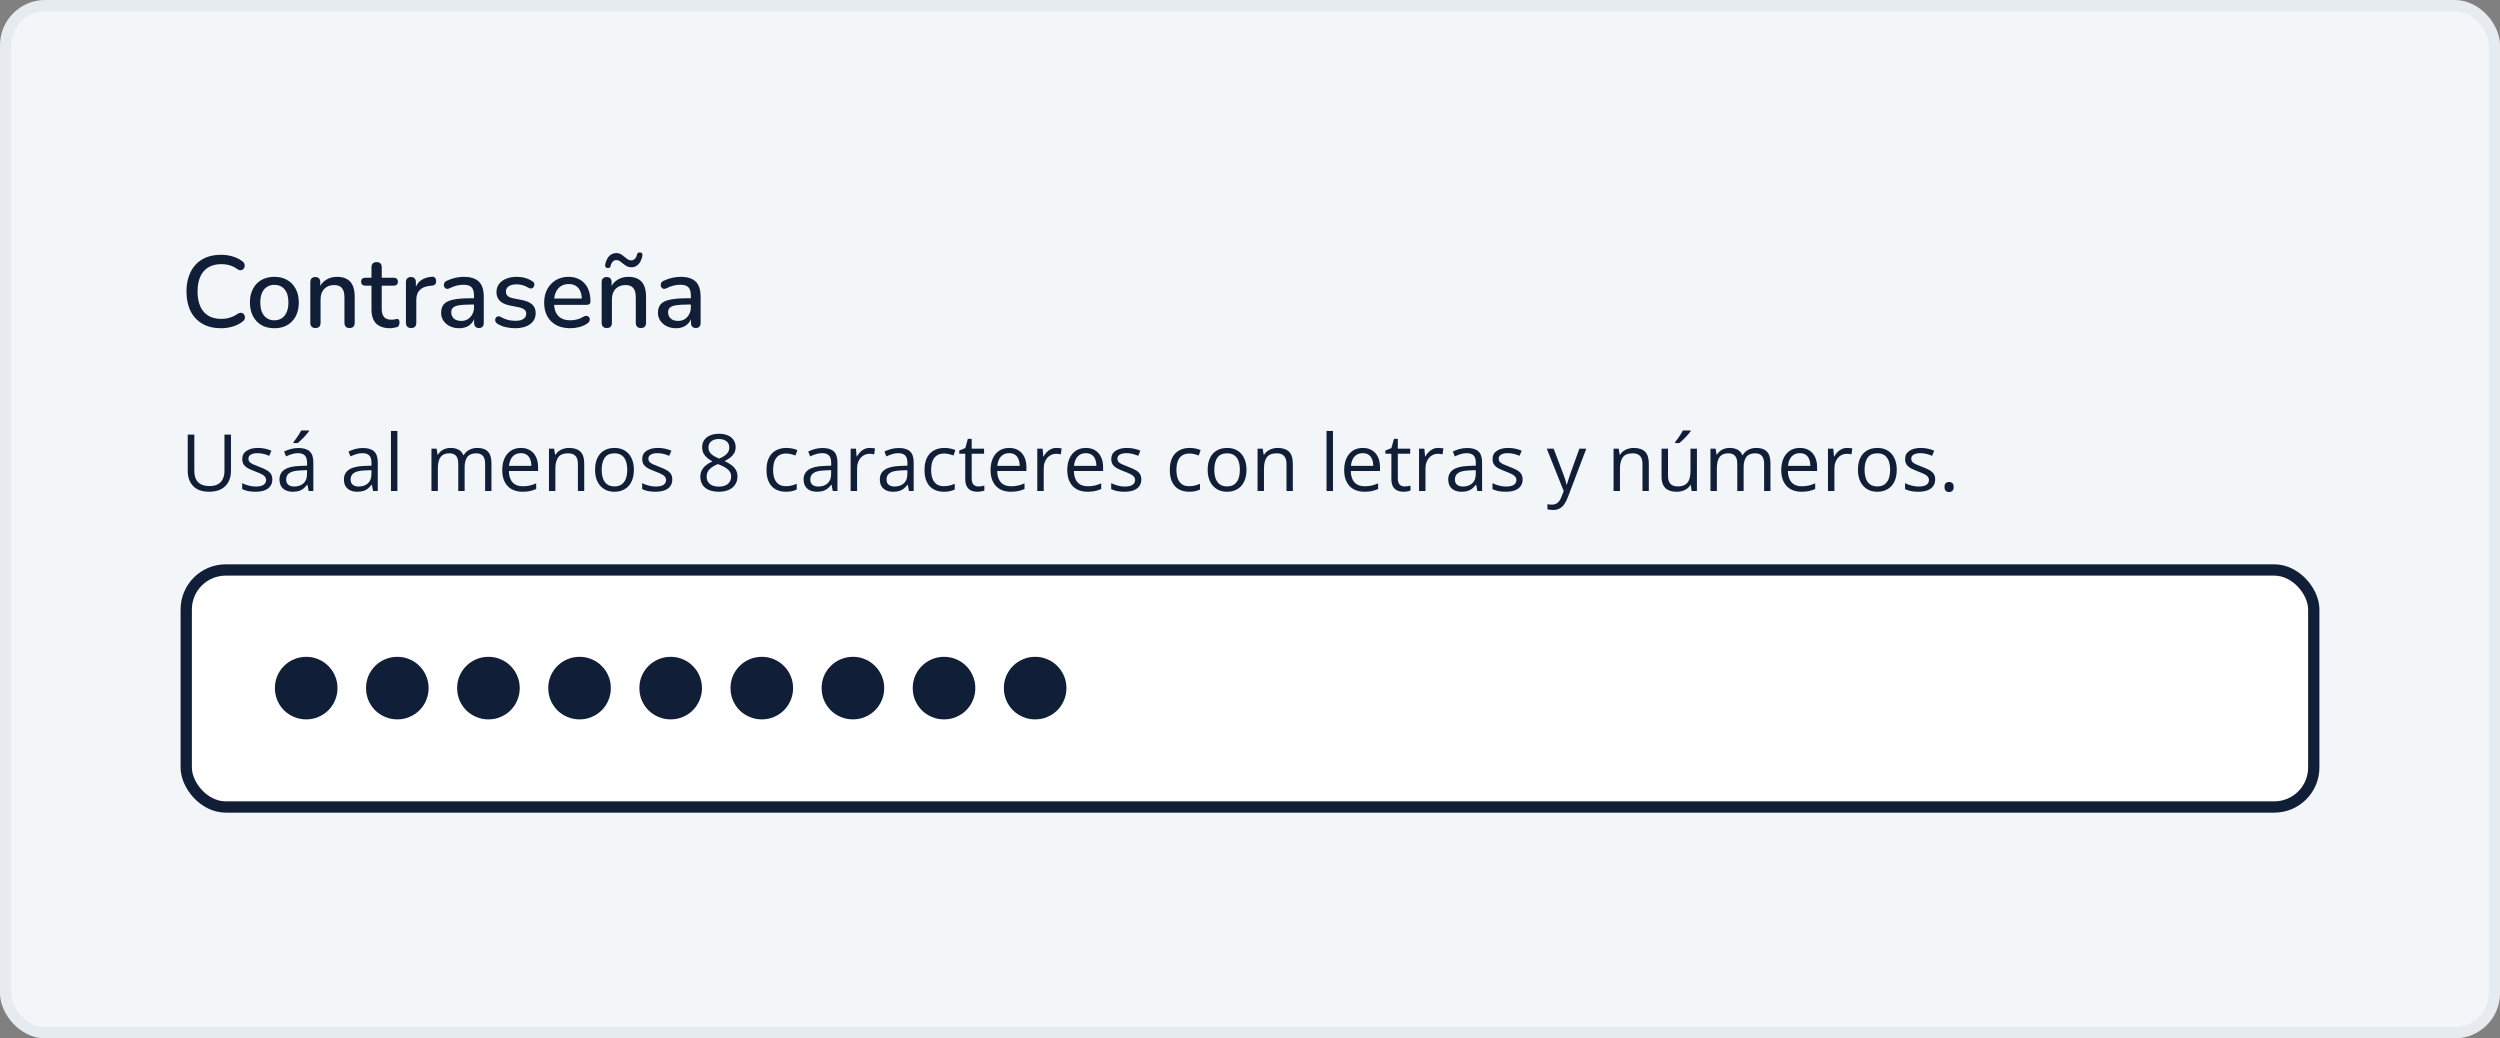 <svg width="443" height="184" viewBox="0 0 443 184" fill="none" xmlns="http://www.w3.org/2000/svg">
<rect x="0" y="0" width="443" height="184" fill="#808080" stroke="none"/>
<rect x="1" y="1" width="441" height="182" rx="7" fill="#F3F6F9"/>
<rect x="1" y="1" width="441" height="182" rx="7" stroke="#E6EBF0" stroke-width="2"/>
<path d="M39.164 58.162C37.88 58.162 36.782 57.898 35.87 57.37C34.958 56.842 34.256 56.092 33.764 55.12C33.284 54.136 33.044 52.978 33.044 51.646C33.044 50.65 33.182 49.756 33.458 48.964C33.734 48.16 34.13 47.476 34.646 46.912C35.174 46.336 35.816 45.898 36.572 45.598C37.34 45.298 38.204 45.148 39.164 45.148C39.872 45.148 40.55 45.244 41.198 45.436C41.858 45.628 42.428 45.904 42.908 46.264C43.112 46.396 43.244 46.558 43.304 46.75C43.376 46.93 43.388 47.104 43.34 47.272C43.304 47.44 43.226 47.584 43.106 47.704C42.986 47.812 42.83 47.872 42.638 47.884C42.458 47.896 42.26 47.83 42.044 47.686C41.648 47.386 41.21 47.164 40.73 47.02C40.25 46.876 39.746 46.804 39.218 46.804C38.306 46.804 37.538 46.996 36.914 47.38C36.29 47.752 35.816 48.298 35.492 49.018C35.168 49.738 35.006 50.614 35.006 51.646C35.006 52.678 35.168 53.56 35.492 54.292C35.816 55.012 36.29 55.564 36.914 55.948C37.538 56.32 38.306 56.506 39.218 56.506C39.746 56.506 40.25 56.434 40.73 56.29C41.222 56.134 41.684 55.906 42.116 55.606C42.332 55.474 42.524 55.414 42.692 55.426C42.872 55.438 43.022 55.498 43.142 55.606C43.262 55.714 43.34 55.852 43.376 56.02C43.424 56.176 43.418 56.344 43.358 56.524C43.31 56.692 43.196 56.836 43.016 56.956C42.524 57.352 41.942 57.652 41.27 57.856C40.598 58.06 39.896 58.162 39.164 58.162ZM48.625 58.162C47.737 58.162 46.969 57.976 46.321 57.604C45.685 57.232 45.187 56.704 44.827 56.02C44.467 55.336 44.287 54.532 44.287 53.608C44.287 52.9 44.389 52.27 44.593 51.718C44.797 51.166 45.085 50.692 45.457 50.296C45.841 49.888 46.297 49.582 46.825 49.378C47.365 49.162 47.965 49.054 48.625 49.054C49.501 49.054 50.257 49.24 50.893 49.612C51.541 49.984 52.045 50.512 52.405 51.196C52.765 51.868 52.945 52.672 52.945 53.608C52.945 54.304 52.843 54.934 52.639 55.498C52.435 56.062 52.141 56.542 51.757 56.938C51.385 57.334 50.929 57.64 50.389 57.856C49.861 58.06 49.273 58.162 48.625 58.162ZM48.625 56.758C49.117 56.758 49.549 56.638 49.921 56.398C50.293 56.158 50.581 55.804 50.785 55.336C51.001 54.868 51.109 54.292 51.109 53.608C51.109 52.576 50.881 51.796 50.425 51.268C49.969 50.74 49.369 50.476 48.625 50.476C48.121 50.476 47.683 50.596 47.311 50.836C46.939 51.064 46.645 51.412 46.429 51.88C46.225 52.348 46.123 52.924 46.123 53.608C46.123 54.628 46.351 55.408 46.807 55.948C47.263 56.488 47.869 56.758 48.625 56.758ZM55.887 58.126C55.599 58.126 55.377 58.048 55.221 57.892C55.065 57.724 54.987 57.496 54.987 57.208V50.008C54.987 49.708 55.065 49.48 55.221 49.324C55.377 49.168 55.593 49.09 55.869 49.09C56.157 49.09 56.373 49.168 56.517 49.324C56.673 49.48 56.751 49.708 56.751 50.008V51.412L56.553 51.088C56.817 50.416 57.231 49.912 57.795 49.576C58.359 49.228 59.007 49.054 59.739 49.054C60.435 49.054 61.011 49.186 61.467 49.45C61.935 49.702 62.283 50.092 62.511 50.62C62.739 51.136 62.853 51.79 62.853 52.582V57.208C62.853 57.496 62.775 57.724 62.619 57.892C62.463 58.048 62.241 58.126 61.953 58.126C61.653 58.126 61.425 58.048 61.269 57.892C61.113 57.724 61.035 57.496 61.035 57.208V52.69C61.035 51.934 60.885 51.382 60.585 51.034C60.297 50.686 59.841 50.512 59.217 50.512C58.485 50.512 57.897 50.74 57.453 51.196C57.021 51.652 56.805 52.264 56.805 53.032V57.208C56.805 57.82 56.499 58.126 55.887 58.126ZM69.102 58.162C68.382 58.162 67.776 58.036 67.284 57.784C66.792 57.532 66.426 57.16 66.186 56.668C65.946 56.176 65.826 55.576 65.826 54.868V50.62H64.746C64.506 50.62 64.32 50.56 64.188 50.44C64.056 50.308 63.99 50.134 63.99 49.918C63.99 49.69 64.056 49.516 64.188 49.396C64.32 49.276 64.506 49.216 64.746 49.216H65.826V47.362C65.826 47.062 65.904 46.834 66.06 46.678C66.228 46.522 66.456 46.444 66.744 46.444C67.032 46.444 67.254 46.522 67.41 46.678C67.566 46.834 67.644 47.062 67.644 47.362V49.216H69.75C69.99 49.216 70.176 49.276 70.308 49.396C70.44 49.516 70.506 49.69 70.506 49.918C70.506 50.134 70.44 50.308 70.308 50.44C70.176 50.56 69.99 50.62 69.75 50.62H67.644V54.724C67.644 55.36 67.776 55.84 68.04 56.164C68.316 56.488 68.76 56.65 69.372 56.65C69.588 56.65 69.774 56.632 69.93 56.596C70.098 56.548 70.236 56.518 70.344 56.506C70.476 56.506 70.584 56.554 70.668 56.65C70.752 56.734 70.794 56.902 70.794 57.154C70.794 57.334 70.758 57.502 70.686 57.658C70.626 57.814 70.512 57.916 70.344 57.964C70.2 58.012 70.002 58.054 69.75 58.09C69.51 58.138 69.294 58.162 69.102 58.162ZM72.85 58.126C72.55 58.126 72.322 58.048 72.166 57.892C72.01 57.724 71.932 57.496 71.932 57.208V50.008C71.932 49.708 72.01 49.48 72.166 49.324C72.322 49.168 72.538 49.09 72.814 49.09C73.102 49.09 73.318 49.168 73.462 49.324C73.618 49.48 73.696 49.708 73.696 50.008V51.322H73.516C73.708 50.602 74.062 50.056 74.578 49.684C75.094 49.312 75.754 49.096 76.558 49.036C76.774 49.024 76.942 49.078 77.062 49.198C77.194 49.318 77.266 49.504 77.278 49.756C77.302 50.008 77.248 50.212 77.116 50.368C76.984 50.512 76.78 50.596 76.504 50.62L76.162 50.656C75.382 50.728 74.788 50.974 74.38 51.394C73.972 51.814 73.768 52.39 73.768 53.122V57.208C73.768 57.496 73.69 57.724 73.534 57.892C73.39 58.048 73.162 58.126 72.85 58.126ZM81.367 58.162C80.755 58.162 80.203 58.042 79.711 57.802C79.231 57.562 78.853 57.238 78.577 56.83C78.301 56.422 78.163 55.96 78.163 55.444C78.163 54.796 78.325 54.286 78.649 53.914C78.985 53.53 79.531 53.26 80.287 53.104C81.055 52.936 82.087 52.852 83.383 52.852H84.229V53.968H83.401C82.537 53.968 81.853 54.01 81.349 54.094C80.845 54.178 80.485 54.322 80.269 54.526C80.065 54.718 79.963 54.988 79.963 55.336C79.963 55.792 80.119 56.164 80.431 56.452C80.743 56.728 81.175 56.866 81.727 56.866C82.171 56.866 82.561 56.764 82.897 56.56C83.233 56.344 83.497 56.056 83.689 55.696C83.893 55.336 83.995 54.922 83.995 54.454V52.384C83.995 51.7 83.851 51.208 83.563 50.908C83.275 50.608 82.801 50.458 82.141 50.458C81.757 50.458 81.355 50.506 80.935 50.602C80.527 50.698 80.101 50.86 79.657 51.088C79.453 51.184 79.279 51.214 79.135 51.178C78.991 51.142 78.877 51.064 78.793 50.944C78.709 50.812 78.661 50.674 78.649 50.53C78.649 50.374 78.685 50.224 78.757 50.08C78.841 49.936 78.979 49.828 79.171 49.756C79.699 49.504 80.221 49.324 80.737 49.216C81.253 49.108 81.739 49.054 82.195 49.054C82.999 49.054 83.659 49.18 84.175 49.432C84.703 49.684 85.093 50.068 85.345 50.584C85.597 51.1 85.723 51.766 85.723 52.582V57.208C85.723 57.496 85.651 57.724 85.507 57.892C85.363 58.048 85.153 58.126 84.877 58.126C84.613 58.126 84.403 58.048 84.247 57.892C84.091 57.724 84.013 57.496 84.013 57.208V56.038H84.175C84.079 56.482 83.899 56.866 83.635 57.19C83.383 57.502 83.065 57.742 82.681 57.91C82.297 58.078 81.859 58.162 81.367 58.162ZM91.305 58.162C90.777 58.162 90.231 58.102 89.667 57.982C89.115 57.862 88.605 57.658 88.137 57.37C87.981 57.262 87.873 57.142 87.813 57.01C87.753 56.878 87.729 56.746 87.741 56.614C87.765 56.47 87.819 56.35 87.903 56.254C87.999 56.146 88.113 56.08 88.245 56.056C88.389 56.032 88.539 56.062 88.695 56.146C89.163 56.41 89.613 56.596 90.045 56.704C90.477 56.8 90.903 56.848 91.323 56.848C91.959 56.848 92.439 56.734 92.763 56.506C93.087 56.278 93.249 55.972 93.249 55.588C93.249 55.276 93.141 55.036 92.925 54.868C92.709 54.688 92.385 54.55 91.953 54.454L90.243 54.112C89.499 53.956 88.935 53.68 88.551 53.284C88.167 52.888 87.975 52.384 87.975 51.772C87.975 51.22 88.125 50.74 88.425 50.332C88.725 49.924 89.145 49.612 89.685 49.396C90.225 49.168 90.849 49.054 91.557 49.054C92.085 49.054 92.583 49.12 93.051 49.252C93.519 49.384 93.951 49.582 94.347 49.846C94.503 49.93 94.605 50.044 94.653 50.188C94.701 50.32 94.707 50.452 94.671 50.584C94.647 50.716 94.587 50.836 94.491 50.944C94.395 51.04 94.275 51.1 94.131 51.124C93.999 51.136 93.849 51.1 93.681 51.016C93.321 50.788 92.961 50.626 92.601 50.53C92.253 50.434 91.905 50.386 91.557 50.386C90.921 50.386 90.441 50.506 90.117 50.746C89.805 50.974 89.649 51.286 89.649 51.682C89.649 51.982 89.745 52.228 89.937 52.42C90.129 52.612 90.429 52.75 90.837 52.834L92.547 53.176C93.327 53.332 93.915 53.596 94.311 53.968C94.719 54.34 94.923 54.844 94.923 55.48C94.923 56.308 94.593 56.962 93.933 57.442C93.273 57.922 92.397 58.162 91.305 58.162ZM101.068 58.162C100.108 58.162 99.28 57.982 98.584 57.622C97.9 57.25 97.366 56.728 96.982 56.056C96.61 55.372 96.424 54.562 96.424 53.626C96.424 52.714 96.61 51.916 96.982 51.232C97.354 50.548 97.864 50.014 98.512 49.63C99.16 49.246 99.898 49.054 100.726 49.054C101.338 49.054 101.884 49.156 102.364 49.36C102.844 49.552 103.252 49.84 103.588 50.224C103.936 50.596 104.194 51.052 104.362 51.592C104.542 52.132 104.632 52.738 104.632 53.41C104.632 53.614 104.572 53.77 104.452 53.878C104.332 53.974 104.152 54.022 103.912 54.022H97.864V52.906H103.408L103.102 53.158C103.102 52.558 103.012 52.048 102.832 51.628C102.664 51.208 102.406 50.89 102.058 50.674C101.722 50.446 101.302 50.332 100.798 50.332C100.234 50.332 99.754 50.464 99.358 50.728C98.974 50.992 98.68 51.358 98.476 51.826C98.272 52.294 98.17 52.84 98.17 53.464V53.572C98.17 54.628 98.416 55.426 98.908 55.966C99.412 56.494 100.138 56.758 101.086 56.758C101.446 56.758 101.824 56.71 102.22 56.614C102.628 56.518 103.012 56.356 103.372 56.128C103.576 56.008 103.756 55.954 103.912 55.966C104.08 55.978 104.212 56.032 104.308 56.128C104.416 56.224 104.482 56.344 104.506 56.488C104.53 56.632 104.506 56.782 104.434 56.938C104.362 57.082 104.236 57.214 104.056 57.334C103.648 57.61 103.174 57.82 102.634 57.964C102.094 58.096 101.572 58.162 101.068 58.162ZM107.514 58.126C107.226 58.126 107.004 58.048 106.848 57.892C106.692 57.724 106.614 57.496 106.614 57.208V50.008C106.614 49.708 106.692 49.48 106.848 49.324C107.004 49.168 107.22 49.09 107.496 49.09C107.784 49.09 108 49.168 108.144 49.324C108.3 49.48 108.378 49.708 108.378 50.008V51.412L108.18 51.088C108.444 50.416 108.858 49.912 109.422 49.576C109.986 49.228 110.634 49.054 111.366 49.054C112.062 49.054 112.638 49.186 113.094 49.45C113.562 49.702 113.91 50.092 114.138 50.62C114.366 51.136 114.48 51.79 114.48 52.582V57.208C114.48 57.496 114.402 57.724 114.246 57.892C114.09 58.048 113.868 58.126 113.58 58.126C113.28 58.126 113.052 58.048 112.896 57.892C112.74 57.724 112.662 57.496 112.662 57.208V52.69C112.662 51.934 112.512 51.382 112.212 51.034C111.924 50.686 111.468 50.512 110.844 50.512C110.112 50.512 109.524 50.74 109.08 51.196C108.648 51.652 108.432 52.264 108.432 53.032V57.208C108.432 57.82 108.126 58.126 107.514 58.126ZM107.658 47.488C107.514 47.476 107.4 47.422 107.316 47.326C107.232 47.23 107.208 47.086 107.244 46.894C107.292 46.63 107.364 46.378 107.46 46.138C107.568 45.886 107.7 45.664 107.856 45.472C108.012 45.28 108.204 45.13 108.432 45.022C108.66 44.902 108.924 44.842 109.224 44.842C109.512 44.842 109.77 44.908 109.998 45.04C110.226 45.172 110.436 45.322 110.628 45.49C110.82 45.658 111.012 45.808 111.204 45.94C111.396 46.072 111.606 46.138 111.834 46.138C112.098 46.138 112.32 46.042 112.5 45.85C112.692 45.658 112.818 45.406 112.878 45.094C112.902 44.974 112.956 44.884 113.04 44.824C113.124 44.752 113.25 44.722 113.418 44.734C113.562 44.734 113.676 44.782 113.76 44.878C113.844 44.974 113.868 45.124 113.832 45.328C113.772 45.676 113.658 46.006 113.49 46.318C113.334 46.63 113.118 46.882 112.842 47.074C112.578 47.266 112.248 47.362 111.852 47.362C111.564 47.362 111.306 47.302 111.078 47.182C110.85 47.05 110.634 46.9 110.43 46.732C110.238 46.564 110.046 46.414 109.854 46.282C109.662 46.15 109.458 46.084 109.242 46.084C108.978 46.084 108.756 46.18 108.576 46.372C108.396 46.552 108.27 46.804 108.198 47.128C108.186 47.248 108.132 47.344 108.036 47.416C107.952 47.476 107.826 47.5 107.658 47.488ZM119.793 58.162C119.181 58.162 118.629 58.042 118.137 57.802C117.657 57.562 117.279 57.238 117.003 56.83C116.727 56.422 116.589 55.96 116.589 55.444C116.589 54.796 116.751 54.286 117.075 53.914C117.411 53.53 117.957 53.26 118.713 53.104C119.481 52.936 120.513 52.852 121.809 52.852H122.655V53.968H121.827C120.963 53.968 120.279 54.01 119.775 54.094C119.271 54.178 118.911 54.322 118.695 54.526C118.491 54.718 118.389 54.988 118.389 55.336C118.389 55.792 118.545 56.164 118.857 56.452C119.169 56.728 119.601 56.866 120.153 56.866C120.597 56.866 120.987 56.764 121.323 56.56C121.659 56.344 121.923 56.056 122.115 55.696C122.319 55.336 122.421 54.922 122.421 54.454V52.384C122.421 51.7 122.277 51.208 121.989 50.908C121.701 50.608 121.227 50.458 120.567 50.458C120.183 50.458 119.781 50.506 119.361 50.602C118.953 50.698 118.527 50.86 118.083 51.088C117.879 51.184 117.705 51.214 117.561 51.178C117.417 51.142 117.303 51.064 117.219 50.944C117.135 50.812 117.087 50.674 117.075 50.53C117.075 50.374 117.111 50.224 117.183 50.08C117.267 49.936 117.405 49.828 117.597 49.756C118.125 49.504 118.647 49.324 119.163 49.216C119.679 49.108 120.165 49.054 120.621 49.054C121.425 49.054 122.085 49.18 122.601 49.432C123.129 49.684 123.519 50.068 123.771 50.584C124.023 51.1 124.149 51.766 124.149 52.582V57.208C124.149 57.496 124.077 57.724 123.933 57.892C123.789 58.048 123.579 58.126 123.303 58.126C123.039 58.126 122.829 58.048 122.673 57.892C122.517 57.724 122.439 57.496 122.439 57.208V56.038H122.601C122.505 56.482 122.325 56.866 122.061 57.19C121.809 57.502 121.491 57.742 121.107 57.91C120.723 58.078 120.285 58.162 119.793 58.162Z" fill="#101E37"/>
<path d="M40.928 77.006V83.473C40.928 84.179 40.784 84.808 40.497 85.359C40.215 85.911 39.786 86.346 39.212 86.665C38.638 86.98 37.918 87.137 37.052 87.137C35.817 87.137 34.876 86.802 34.228 86.132C33.586 85.462 33.265 84.566 33.265 83.445V77.006H34.434V83.48C34.434 84.327 34.657 84.981 35.103 85.441C35.555 85.902 36.227 86.132 37.12 86.132C37.731 86.132 38.23 86.022 38.617 85.804C39.009 85.58 39.298 85.27 39.485 84.874C39.677 84.473 39.773 84.01 39.773 83.486V77.006H40.928ZM48.256 84.949C48.256 85.428 48.135 85.831 47.894 86.159C47.657 86.483 47.315 86.727 46.868 86.891C46.426 87.055 45.898 87.137 45.282 87.137C44.758 87.137 44.305 87.096 43.922 87.014C43.539 86.932 43.204 86.815 42.917 86.665V85.619C43.222 85.769 43.587 85.906 44.011 86.029C44.435 86.152 44.867 86.214 45.31 86.214C45.957 86.214 46.426 86.109 46.718 85.899C47.009 85.69 47.155 85.405 47.155 85.045C47.155 84.84 47.096 84.66 46.977 84.505C46.864 84.345 46.67 84.193 46.397 84.047C46.123 83.897 45.745 83.732 45.262 83.555C44.783 83.372 44.368 83.192 44.018 83.015C43.671 82.832 43.402 82.611 43.211 82.352C43.024 82.092 42.931 81.755 42.931 81.34C42.931 80.706 43.186 80.221 43.696 79.884C44.211 79.542 44.886 79.371 45.72 79.371C46.171 79.371 46.592 79.417 46.984 79.508C47.381 79.594 47.75 79.713 48.092 79.863L47.709 80.772C47.399 80.64 47.069 80.529 46.718 80.438C46.367 80.346 46.009 80.301 45.645 80.301C45.12 80.301 44.717 80.387 44.435 80.561C44.157 80.734 44.018 80.971 44.018 81.272C44.018 81.504 44.081 81.695 44.209 81.846C44.341 81.996 44.551 82.137 44.838 82.269C45.125 82.402 45.503 82.557 45.973 82.734C46.442 82.908 46.848 83.088 47.19 83.274C47.531 83.457 47.793 83.68 47.976 83.944C48.162 84.204 48.256 84.539 48.256 84.949ZM52.884 79.385C53.777 79.385 54.44 79.585 54.873 79.986C55.306 80.387 55.523 81.028 55.523 81.907V87H54.695L54.477 85.893H54.422C54.212 86.166 53.993 86.396 53.766 86.583C53.538 86.765 53.273 86.904 52.973 87C52.676 87.091 52.312 87.137 51.879 87.137C51.423 87.137 51.018 87.057 50.662 86.897C50.311 86.738 50.033 86.496 49.828 86.173C49.628 85.849 49.527 85.439 49.527 84.942C49.527 84.195 49.824 83.621 50.416 83.22C51.008 82.819 51.911 82.6 53.123 82.564L54.415 82.509V82.051C54.415 81.404 54.276 80.95 53.998 80.69C53.72 80.431 53.328 80.301 52.822 80.301C52.43 80.301 52.057 80.358 51.701 80.472C51.346 80.586 51.008 80.72 50.69 80.875L50.341 80.014C50.678 79.841 51.065 79.692 51.503 79.569C51.94 79.446 52.401 79.385 52.884 79.385ZM54.401 83.309L53.26 83.356C52.325 83.393 51.667 83.546 51.284 83.814C50.901 84.083 50.71 84.464 50.71 84.956C50.71 85.384 50.84 85.701 51.1 85.906C51.359 86.111 51.703 86.214 52.132 86.214C52.797 86.214 53.342 86.029 53.766 85.66C54.19 85.291 54.401 84.737 54.401 83.999V83.309ZM54.757 76.274V76.411C54.666 76.543 54.54 76.703 54.381 76.89C54.226 77.072 54.053 77.266 53.861 77.471C53.67 77.671 53.476 77.863 53.28 78.045C53.089 78.227 52.911 78.384 52.747 78.517H51.988V78.353C52.134 78.179 52.294 77.972 52.467 77.731C52.64 77.484 52.809 77.234 52.973 76.978C53.137 76.719 53.273 76.484 53.383 76.274H54.757ZM64.3 79.385C65.193 79.385 65.856 79.585 66.289 79.986C66.722 80.387 66.939 81.028 66.939 81.907V87H66.111L65.893 85.893H65.838C65.628 86.166 65.409 86.396 65.182 86.583C64.954 86.765 64.689 86.904 64.389 87C64.092 87.091 63.728 87.137 63.295 87.137C62.839 87.137 62.434 87.057 62.078 86.897C61.727 86.738 61.449 86.496 61.244 86.173C61.044 85.849 60.943 85.439 60.943 84.942C60.943 84.195 61.24 83.621 61.832 83.22C62.425 82.819 63.327 82.6 64.539 82.564L65.831 82.509V82.051C65.831 81.404 65.692 80.95 65.414 80.69C65.136 80.431 64.744 80.301 64.238 80.301C63.846 80.301 63.473 80.358 63.117 80.472C62.762 80.586 62.425 80.72 62.105 80.875L61.757 80.014C62.094 79.841 62.481 79.692 62.919 79.569C63.356 79.446 63.817 79.385 64.3 79.385ZM65.817 83.309L64.676 83.356C63.742 83.393 63.083 83.546 62.7 83.814C62.317 84.083 62.126 84.464 62.126 84.956C62.126 85.384 62.256 85.701 62.516 85.906C62.775 86.111 63.12 86.214 63.548 86.214C64.213 86.214 64.758 86.029 65.182 85.66C65.606 85.291 65.817 84.737 65.817 83.999V83.309ZM70.418 87H69.276V76.363H70.418V87ZM84.589 79.371C85.414 79.371 86.036 79.588 86.455 80.02C86.874 80.449 87.084 81.139 87.084 82.092V87H85.963V82.147C85.963 81.54 85.831 81.087 85.566 80.786C85.307 80.481 84.919 80.328 84.404 80.328C83.68 80.328 83.153 80.538 82.825 80.957C82.497 81.376 82.333 81.994 82.333 82.81V87H81.205V82.147C81.205 81.741 81.146 81.404 81.027 81.135C80.913 80.866 80.74 80.665 80.508 80.533C80.28 80.397 79.991 80.328 79.64 80.328C79.143 80.328 78.744 80.431 78.443 80.636C78.143 80.841 77.924 81.146 77.787 81.552C77.655 81.953 77.589 82.447 77.589 83.035V87H76.454V79.508H77.37L77.541 80.567H77.603C77.753 80.308 77.942 80.089 78.17 79.911C78.398 79.733 78.653 79.599 78.936 79.508C79.218 79.417 79.519 79.371 79.838 79.371C80.408 79.371 80.884 79.478 81.267 79.692C81.654 79.902 81.934 80.223 82.107 80.656H82.169C82.415 80.223 82.752 79.902 83.181 79.692C83.609 79.478 84.079 79.371 84.589 79.371ZM92.3 79.371C92.938 79.371 93.485 79.512 93.94 79.795C94.396 80.078 94.745 80.474 94.986 80.984C95.228 81.49 95.349 82.083 95.349 82.762V83.466H90.174C90.188 84.345 90.406 85.015 90.83 85.476C91.254 85.936 91.851 86.166 92.621 86.166C93.095 86.166 93.514 86.123 93.879 86.036C94.243 85.95 94.622 85.822 95.014 85.653V86.651C94.635 86.82 94.259 86.943 93.886 87.02C93.517 87.098 93.079 87.137 92.573 87.137C91.853 87.137 91.224 86.991 90.686 86.699C90.153 86.403 89.739 85.97 89.442 85.4C89.146 84.831 88.998 84.133 88.998 83.309C88.998 82.502 89.132 81.805 89.401 81.217C89.675 80.624 90.058 80.169 90.55 79.85C91.046 79.531 91.63 79.371 92.3 79.371ZM92.286 80.301C91.68 80.301 91.197 80.499 90.837 80.895C90.477 81.292 90.263 81.846 90.194 82.557H94.159C94.155 82.11 94.084 81.718 93.947 81.381C93.815 81.039 93.612 80.775 93.339 80.588C93.065 80.397 92.715 80.301 92.286 80.301ZM100.824 79.371C101.713 79.371 102.385 79.59 102.841 80.027C103.297 80.46 103.524 81.158 103.524 82.119V87H102.403V82.194C102.403 81.57 102.26 81.103 101.973 80.793C101.69 80.483 101.255 80.328 100.667 80.328C99.838 80.328 99.254 80.563 98.917 81.032C98.58 81.502 98.411 82.183 98.411 83.076V87H97.276V79.508H98.192L98.363 80.588H98.425C98.584 80.324 98.787 80.103 99.033 79.925C99.279 79.743 99.555 79.606 99.86 79.515C100.166 79.419 100.487 79.371 100.824 79.371ZM112.322 83.24C112.322 83.856 112.243 84.405 112.083 84.888C111.924 85.371 111.693 85.779 111.393 86.111C111.092 86.444 110.727 86.699 110.299 86.877C109.875 87.05 109.394 87.137 108.856 87.137C108.355 87.137 107.895 87.05 107.476 86.877C107.061 86.699 106.701 86.444 106.396 86.111C106.095 85.779 105.86 85.371 105.691 84.888C105.527 84.405 105.445 83.856 105.445 83.24C105.445 82.42 105.584 81.723 105.862 81.148C106.14 80.57 106.537 80.13 107.052 79.829C107.571 79.524 108.189 79.371 108.904 79.371C109.588 79.371 110.185 79.524 110.695 79.829C111.21 80.134 111.609 80.576 111.892 81.155C112.179 81.73 112.322 82.424 112.322 83.24ZM106.621 83.24C106.621 83.842 106.701 84.364 106.86 84.806C107.02 85.248 107.266 85.59 107.599 85.831C107.931 86.073 108.36 86.193 108.884 86.193C109.403 86.193 109.829 86.073 110.162 85.831C110.499 85.59 110.748 85.248 110.907 84.806C111.067 84.364 111.146 83.842 111.146 83.24C111.146 82.643 111.067 82.128 110.907 81.695C110.748 81.258 110.502 80.921 110.169 80.684C109.836 80.447 109.406 80.328 108.877 80.328C108.098 80.328 107.526 80.586 107.161 81.101C106.801 81.616 106.621 82.329 106.621 83.24ZM119.131 84.949C119.131 85.428 119.01 85.831 118.769 86.159C118.532 86.483 118.19 86.727 117.743 86.891C117.301 87.055 116.772 87.137 116.157 87.137C115.633 87.137 115.18 87.096 114.797 87.014C114.414 86.932 114.079 86.815 113.792 86.665V85.619C114.097 85.769 114.462 85.906 114.886 86.029C115.31 86.152 115.743 86.214 116.185 86.214C116.832 86.214 117.301 86.109 117.593 85.899C117.884 85.69 118.03 85.405 118.03 85.045C118.03 84.84 117.971 84.66 117.853 84.505C117.739 84.345 117.545 84.193 117.271 84.047C116.998 83.897 116.62 83.732 116.137 83.555C115.658 83.372 115.243 83.192 114.893 83.015C114.546 82.832 114.277 82.611 114.086 82.352C113.899 82.092 113.806 81.755 113.806 81.34C113.806 80.706 114.061 80.221 114.571 79.884C115.086 79.542 115.761 79.371 116.595 79.371C117.046 79.371 117.467 79.417 117.859 79.508C118.256 79.594 118.625 79.713 118.967 79.863L118.584 80.772C118.274 80.64 117.944 80.529 117.593 80.438C117.242 80.346 116.884 80.301 116.52 80.301C115.995 80.301 115.592 80.387 115.31 80.561C115.032 80.734 114.893 80.971 114.893 81.272C114.893 81.504 114.956 81.695 115.084 81.846C115.216 81.996 115.426 82.137 115.713 82.269C116 82.402 116.378 82.557 116.848 82.734C117.317 82.908 117.723 83.088 118.064 83.274C118.406 83.457 118.668 83.68 118.851 83.944C119.037 84.204 119.131 84.539 119.131 84.949ZM127.389 76.862C127.967 76.862 128.48 76.954 128.927 77.136C129.373 77.318 129.722 77.587 129.973 77.942C130.228 78.293 130.355 78.726 130.355 79.241C130.355 79.647 130.267 80.002 130.089 80.308C129.916 80.608 129.681 80.873 129.385 81.101C129.089 81.324 128.76 81.524 128.4 81.702C128.829 81.898 129.214 82.119 129.556 82.365C129.902 82.611 130.175 82.901 130.376 83.233C130.576 83.566 130.677 83.96 130.677 84.416C130.677 84.977 130.54 85.462 130.267 85.872C129.998 86.278 129.619 86.59 129.132 86.809C128.644 87.027 128.072 87.137 127.416 87.137C126.71 87.137 126.108 87.032 125.611 86.822C125.119 86.608 124.743 86.303 124.483 85.906C124.228 85.505 124.101 85.024 124.101 84.464C124.101 84.004 124.199 83.605 124.395 83.268C124.59 82.926 124.85 82.632 125.174 82.386C125.497 82.14 125.851 81.932 126.233 81.764C125.901 81.581 125.595 81.374 125.317 81.142C125.044 80.909 124.825 80.638 124.661 80.328C124.502 80.014 124.422 79.649 124.422 79.234C124.422 78.728 124.549 78.3 124.805 77.949C125.064 77.594 125.418 77.325 125.864 77.143C126.315 76.956 126.824 76.862 127.389 76.862ZM125.215 84.471C125.215 84.981 125.395 85.403 125.755 85.735C126.115 86.064 126.66 86.228 127.389 86.228C128.081 86.228 128.617 86.064 128.995 85.735C129.373 85.403 129.562 84.967 129.562 84.43C129.562 84.097 129.476 83.805 129.303 83.555C129.13 83.299 128.883 83.072 128.564 82.871C128.245 82.671 127.869 82.488 127.437 82.324L127.19 82.235C126.771 82.409 126.413 82.602 126.117 82.816C125.826 83.026 125.602 83.265 125.447 83.534C125.292 83.803 125.215 84.115 125.215 84.471ZM127.375 77.792C126.837 77.792 126.397 77.922 126.056 78.182C125.714 78.437 125.543 78.806 125.543 79.289C125.543 79.635 125.625 79.929 125.789 80.171C125.958 80.408 126.186 80.613 126.473 80.786C126.76 80.955 127.081 81.112 127.437 81.258C127.783 81.112 128.09 80.953 128.359 80.779C128.628 80.602 128.84 80.392 128.995 80.15C129.15 79.909 129.228 79.62 129.228 79.282C129.228 78.799 129.057 78.43 128.715 78.175C128.378 77.92 127.931 77.792 127.375 77.792ZM139.242 87.137C138.568 87.137 137.973 86.998 137.458 86.72C136.943 86.442 136.542 86.018 136.255 85.448C135.968 84.879 135.824 84.161 135.824 83.295C135.824 82.388 135.975 81.647 136.275 81.073C136.581 80.495 137 80.066 137.533 79.788C138.066 79.51 138.673 79.371 139.352 79.371C139.725 79.371 140.085 79.41 140.432 79.487C140.783 79.56 141.07 79.654 141.293 79.768L140.951 80.718C140.723 80.627 140.459 80.545 140.158 80.472C139.862 80.399 139.584 80.362 139.324 80.362C138.805 80.362 138.372 80.474 138.025 80.697C137.684 80.921 137.426 81.249 137.253 81.682C137.084 82.115 137 82.648 137 83.281C137 83.887 137.082 84.405 137.246 84.833C137.415 85.261 137.663 85.59 137.991 85.817C138.324 86.041 138.739 86.152 139.235 86.152C139.632 86.152 139.99 86.111 140.309 86.029C140.628 85.943 140.917 85.842 141.177 85.728V86.74C140.926 86.868 140.646 86.966 140.336 87.034C140.031 87.103 139.666 87.137 139.242 87.137ZM145.757 79.385C146.65 79.385 147.313 79.585 147.746 79.986C148.179 80.387 148.396 81.028 148.396 81.907V87H147.568L147.35 85.893H147.295C147.085 86.166 146.867 86.396 146.639 86.583C146.411 86.765 146.146 86.904 145.846 87C145.549 87.091 145.185 87.137 144.752 87.137C144.296 87.137 143.891 87.057 143.535 86.897C143.184 86.738 142.906 86.496 142.701 86.173C142.501 85.849 142.4 85.439 142.4 84.942C142.4 84.195 142.697 83.621 143.289 83.22C143.882 82.819 144.784 82.6 145.996 82.564L147.288 82.509V82.051C147.288 81.404 147.149 80.95 146.871 80.69C146.593 80.431 146.201 80.301 145.695 80.301C145.303 80.301 144.93 80.358 144.574 80.472C144.219 80.586 143.882 80.72 143.562 80.875L143.214 80.014C143.551 79.841 143.938 79.692 144.376 79.569C144.813 79.446 145.274 79.385 145.757 79.385ZM147.274 83.309L146.133 83.356C145.199 83.393 144.54 83.546 144.157 83.814C143.774 84.083 143.583 84.464 143.583 84.956C143.583 85.384 143.713 85.701 143.973 85.906C144.232 86.111 144.576 86.214 145.005 86.214C145.67 86.214 146.215 86.029 146.639 85.66C147.062 85.291 147.274 84.737 147.274 83.999V83.309ZM154.138 79.371C154.288 79.371 154.445 79.38 154.609 79.398C154.773 79.412 154.919 79.433 155.047 79.46L154.903 80.513C154.78 80.481 154.644 80.456 154.493 80.438C154.343 80.419 154.201 80.41 154.069 80.41C153.769 80.41 153.484 80.472 153.215 80.595C152.951 80.713 152.718 80.886 152.518 81.114C152.317 81.338 152.16 81.609 152.046 81.928C151.932 82.242 151.875 82.593 151.875 82.981V87H150.733V79.508H151.677L151.8 80.889H151.848C152.003 80.611 152.189 80.358 152.408 80.13C152.627 79.897 152.88 79.713 153.167 79.576C153.459 79.439 153.782 79.371 154.138 79.371ZM159.265 79.385C160.158 79.385 160.821 79.585 161.254 79.986C161.687 80.387 161.903 81.028 161.903 81.907V87H161.076L160.857 85.893H160.803C160.593 86.166 160.374 86.396 160.146 86.583C159.919 86.765 159.654 86.904 159.354 87C159.057 87.091 158.693 87.137 158.26 87.137C157.804 87.137 157.398 87.057 157.043 86.897C156.692 86.738 156.414 86.496 156.209 86.173C156.008 85.849 155.908 85.439 155.908 84.942C155.908 84.195 156.204 83.621 156.797 83.22C157.389 82.819 158.292 82.6 159.504 82.564L160.796 82.509V82.051C160.796 81.404 160.657 80.95 160.379 80.69C160.101 80.431 159.709 80.301 159.203 80.301C158.811 80.301 158.438 80.358 158.082 80.472C157.727 80.586 157.389 80.72 157.07 80.875L156.722 80.014C157.059 79.841 157.446 79.692 157.884 79.569C158.321 79.446 158.782 79.385 159.265 79.385ZM160.782 83.309L159.641 83.356C158.706 83.393 158.048 83.546 157.665 83.814C157.282 84.083 157.091 84.464 157.091 84.956C157.091 85.384 157.221 85.701 157.48 85.906C157.74 86.111 158.084 86.214 158.513 86.214C159.178 86.214 159.723 86.029 160.146 85.66C160.57 85.291 160.782 84.737 160.782 83.999V83.309ZM167.242 87.137C166.568 87.137 165.973 86.998 165.458 86.72C164.943 86.442 164.542 86.018 164.255 85.448C163.968 84.879 163.824 84.161 163.824 83.295C163.824 82.388 163.975 81.647 164.275 81.073C164.581 80.495 165 80.066 165.533 79.788C166.066 79.51 166.673 79.371 167.352 79.371C167.725 79.371 168.085 79.41 168.432 79.487C168.783 79.56 169.07 79.654 169.293 79.768L168.951 80.718C168.723 80.627 168.459 80.545 168.158 80.472C167.862 80.399 167.584 80.362 167.324 80.362C166.805 80.362 166.372 80.474 166.025 80.697C165.684 80.921 165.426 81.249 165.253 81.682C165.084 82.115 165 82.648 165 83.281C165 83.887 165.082 84.405 165.246 84.833C165.415 85.261 165.663 85.59 165.991 85.817C166.324 86.041 166.739 86.152 167.235 86.152C167.632 86.152 167.99 86.111 168.309 86.029C168.628 85.943 168.917 85.842 169.177 85.728V86.74C168.926 86.868 168.646 86.966 168.336 87.034C168.031 87.103 167.666 87.137 167.242 87.137ZM173.374 86.207C173.561 86.207 173.752 86.191 173.948 86.159C174.144 86.127 174.304 86.088 174.427 86.043V86.925C174.295 86.984 174.11 87.034 173.873 87.075C173.641 87.116 173.413 87.137 173.189 87.137C172.793 87.137 172.433 87.068 172.109 86.932C171.786 86.79 171.526 86.553 171.33 86.221C171.139 85.888 171.043 85.428 171.043 84.84V80.397H169.977V79.843L171.05 79.398L171.501 77.772H172.185V79.508H174.379V80.397H172.185V84.806C172.185 85.275 172.292 85.626 172.506 85.858C172.725 86.091 173.014 86.207 173.374 86.207ZM178.829 79.371C179.467 79.371 180.014 79.512 180.47 79.795C180.925 80.078 181.274 80.474 181.516 80.984C181.757 81.49 181.878 82.083 181.878 82.762V83.466H176.703C176.717 84.345 176.936 85.015 177.359 85.476C177.783 85.936 178.38 86.166 179.15 86.166C179.624 86.166 180.044 86.123 180.408 86.036C180.773 85.95 181.151 85.822 181.543 85.653V86.651C181.165 86.82 180.789 86.943 180.415 87.02C180.046 87.098 179.608 87.137 179.103 87.137C178.382 87.137 177.754 86.991 177.216 86.699C176.683 86.403 176.268 85.97 175.972 85.4C175.675 84.831 175.527 84.133 175.527 83.309C175.527 82.502 175.662 81.805 175.931 81.217C176.204 80.624 176.587 80.169 177.079 79.85C177.576 79.531 178.159 79.371 178.829 79.371ZM178.815 80.301C178.209 80.301 177.726 80.499 177.366 80.895C177.006 81.292 176.792 81.846 176.724 82.557H180.688C180.684 82.11 180.613 81.718 180.477 81.381C180.344 81.039 180.142 80.775 179.868 80.588C179.595 80.397 179.244 80.301 178.815 80.301ZM187.21 79.371C187.36 79.371 187.518 79.38 187.682 79.398C187.846 79.412 187.992 79.433 188.119 79.46L187.976 80.513C187.853 80.481 187.716 80.456 187.565 80.438C187.415 80.419 187.274 80.41 187.142 80.41C186.841 80.41 186.556 80.472 186.287 80.595C186.023 80.713 185.79 80.886 185.59 81.114C185.389 81.338 185.232 81.609 185.118 81.928C185.004 82.242 184.947 82.593 184.947 82.981V87H183.806V79.508H184.749L184.872 80.889H184.92C185.075 80.611 185.262 80.358 185.48 80.13C185.699 79.897 185.952 79.713 186.239 79.576C186.531 79.439 186.854 79.371 187.21 79.371ZM192.419 79.371C193.057 79.371 193.604 79.512 194.06 79.795C194.515 80.078 194.864 80.474 195.105 80.984C195.347 81.49 195.468 82.083 195.468 82.762V83.466H190.293C190.307 84.345 190.525 85.015 190.949 85.476C191.373 85.936 191.97 86.166 192.74 86.166C193.214 86.166 193.633 86.123 193.998 86.036C194.363 85.95 194.741 85.822 195.133 85.653V86.651C194.755 86.82 194.379 86.943 194.005 87.02C193.636 87.098 193.198 87.137 192.692 87.137C191.972 87.137 191.343 86.991 190.806 86.699C190.272 86.403 189.858 85.97 189.562 85.4C189.265 84.831 189.117 84.133 189.117 83.309C189.117 82.502 189.252 81.805 189.521 81.217C189.794 80.624 190.177 80.169 190.669 79.85C191.166 79.531 191.749 79.371 192.419 79.371ZM192.405 80.301C191.799 80.301 191.316 80.499 190.956 80.895C190.596 81.292 190.382 81.846 190.313 82.557H194.278C194.274 82.11 194.203 81.718 194.066 81.381C193.934 81.039 193.731 80.775 193.458 80.588C193.185 80.397 192.834 80.301 192.405 80.301ZM202.242 84.949C202.242 85.428 202.121 85.831 201.88 86.159C201.643 86.483 201.301 86.727 200.854 86.891C200.412 87.055 199.884 87.137 199.269 87.137C198.744 87.137 198.291 87.096 197.908 87.014C197.525 86.932 197.19 86.815 196.903 86.665V85.619C197.209 85.769 197.573 85.906 197.997 86.029C198.421 86.152 198.854 86.214 199.296 86.214C199.943 86.214 200.412 86.109 200.704 85.899C200.996 85.69 201.142 85.405 201.142 85.045C201.142 84.84 201.082 84.66 200.964 84.505C200.85 84.345 200.656 84.193 200.383 84.047C200.109 83.897 199.731 83.732 199.248 83.555C198.77 83.372 198.355 83.192 198.004 83.015C197.658 82.832 197.389 82.611 197.197 82.352C197.01 82.092 196.917 81.755 196.917 81.34C196.917 80.706 197.172 80.221 197.683 79.884C198.198 79.542 198.872 79.371 199.706 79.371C200.157 79.371 200.579 79.417 200.971 79.508C201.367 79.594 201.736 79.713 202.078 79.863L201.695 80.772C201.385 80.64 201.055 80.529 200.704 80.438C200.353 80.346 199.995 80.301 199.631 80.301C199.107 80.301 198.703 80.387 198.421 80.561C198.143 80.734 198.004 80.971 198.004 81.272C198.004 81.504 198.068 81.695 198.195 81.846C198.327 81.996 198.537 82.137 198.824 82.269C199.111 82.402 199.49 82.557 199.959 82.734C200.428 82.908 200.834 83.088 201.176 83.274C201.518 83.457 201.78 83.68 201.962 83.944C202.149 84.204 202.242 84.539 202.242 84.949ZM210.705 87.137C210.031 87.137 209.436 86.998 208.921 86.72C208.406 86.442 208.005 86.018 207.718 85.448C207.431 84.879 207.287 84.161 207.287 83.295C207.287 82.388 207.438 81.647 207.738 81.073C208.044 80.495 208.463 80.066 208.996 79.788C209.529 79.51 210.135 79.371 210.814 79.371C211.188 79.371 211.548 79.41 211.895 79.487C212.245 79.56 212.533 79.654 212.756 79.768L212.414 80.718C212.186 80.627 211.922 80.545 211.621 80.472C211.325 80.399 211.047 80.362 210.787 80.362C210.268 80.362 209.835 80.474 209.488 80.697C209.146 80.921 208.889 81.249 208.716 81.682C208.547 82.115 208.463 82.648 208.463 83.281C208.463 83.887 208.545 84.405 208.709 84.833C208.878 85.261 209.126 85.59 209.454 85.817C209.787 86.041 210.201 86.152 210.698 86.152C211.095 86.152 211.452 86.111 211.771 86.029C212.09 85.943 212.38 85.842 212.64 85.728V86.74C212.389 86.868 212.109 86.966 211.799 87.034C211.493 87.103 211.129 87.137 210.705 87.137ZM220.877 83.24C220.877 83.856 220.797 84.405 220.638 84.888C220.478 85.371 220.248 85.779 219.947 86.111C219.646 86.444 219.282 86.699 218.854 86.877C218.43 87.05 217.949 87.137 217.411 87.137C216.91 87.137 216.45 87.05 216.03 86.877C215.616 86.699 215.256 86.444 214.95 86.111C214.649 85.779 214.415 85.371 214.246 84.888C214.082 84.405 214 83.856 214 83.24C214 82.42 214.139 81.723 214.417 81.148C214.695 80.57 215.091 80.13 215.606 79.829C216.126 79.524 216.743 79.371 217.459 79.371C218.143 79.371 218.74 79.524 219.25 79.829C219.765 80.134 220.164 80.576 220.446 81.155C220.733 81.73 220.877 82.424 220.877 83.24ZM215.176 83.24C215.176 83.842 215.256 84.364 215.415 84.806C215.575 85.248 215.821 85.59 216.153 85.831C216.486 86.073 216.914 86.193 217.438 86.193C217.958 86.193 218.384 86.073 218.717 85.831C219.054 85.59 219.302 85.248 219.462 84.806C219.621 84.364 219.701 83.842 219.701 83.24C219.701 82.643 219.621 82.128 219.462 81.695C219.302 81.258 219.056 80.921 218.724 80.684C218.391 80.447 217.96 80.328 217.432 80.328C216.652 80.328 216.08 80.586 215.716 81.101C215.356 81.616 215.176 82.329 215.176 83.24ZM226.387 79.371C227.275 79.371 227.948 79.59 228.403 80.027C228.859 80.46 229.087 81.158 229.087 82.119V87H227.966V82.194C227.966 81.57 227.822 81.103 227.535 80.793C227.253 80.483 226.817 80.328 226.229 80.328C225.4 80.328 224.817 80.563 224.479 81.032C224.142 81.502 223.974 82.183 223.974 83.076V87H222.839V79.508H223.755L223.926 80.588H223.987C224.147 80.324 224.35 80.103 224.596 79.925C224.842 79.743 225.118 79.606 225.423 79.515C225.728 79.419 226.049 79.371 226.387 79.371ZM236.203 87H235.062V76.363H236.203V87ZM241.487 79.371C242.125 79.371 242.672 79.512 243.128 79.795C243.584 80.078 243.932 80.474 244.174 80.984C244.415 81.49 244.536 82.083 244.536 82.762V83.466H239.361C239.375 84.345 239.594 85.015 240.018 85.476C240.441 85.936 241.038 86.166 241.809 86.166C242.283 86.166 242.702 86.123 243.066 86.036C243.431 85.95 243.809 85.822 244.201 85.653V86.651C243.823 86.82 243.447 86.943 243.073 87.02C242.704 87.098 242.267 87.137 241.761 87.137C241.041 87.137 240.412 86.991 239.874 86.699C239.341 86.403 238.926 85.97 238.63 85.4C238.334 84.831 238.186 84.133 238.186 83.309C238.186 82.502 238.32 81.805 238.589 81.217C238.862 80.624 239.245 80.169 239.737 79.85C240.234 79.531 240.817 79.371 241.487 79.371ZM241.474 80.301C240.868 80.301 240.384 80.499 240.024 80.895C239.664 81.292 239.45 81.846 239.382 82.557H243.347C243.342 82.11 243.271 81.718 243.135 81.381C243.003 81.039 242.8 80.775 242.526 80.588C242.253 80.397 241.902 80.301 241.474 80.301ZM248.884 86.207C249.071 86.207 249.262 86.191 249.458 86.159C249.654 86.127 249.813 86.088 249.937 86.043V86.925C249.804 86.984 249.62 87.034 249.383 87.075C249.15 87.116 248.923 87.137 248.699 87.137C248.303 87.137 247.943 87.068 247.619 86.932C247.296 86.79 247.036 86.553 246.84 86.221C246.648 85.888 246.553 85.428 246.553 84.84V80.397H245.486V79.843L246.56 79.398L247.011 77.772H247.694V79.508H249.889V80.397H247.694V84.806C247.694 85.275 247.801 85.626 248.016 85.858C248.234 86.091 248.524 86.207 248.884 86.207ZM254.858 79.371C255.009 79.371 255.166 79.38 255.33 79.398C255.494 79.412 255.64 79.433 255.768 79.46L255.624 80.513C255.501 80.481 255.364 80.456 255.214 80.438C255.063 80.419 254.922 80.41 254.79 80.41C254.489 80.41 254.204 80.472 253.936 80.595C253.671 80.713 253.439 80.886 253.238 81.114C253.038 81.338 252.881 81.609 252.767 81.928C252.653 82.242 252.596 82.593 252.596 82.981V87H251.454V79.508H252.397L252.521 80.889H252.568C252.723 80.611 252.91 80.358 253.129 80.13C253.348 79.897 253.601 79.713 253.888 79.576C254.179 79.439 254.503 79.371 254.858 79.371ZM259.985 79.385C260.879 79.385 261.542 79.585 261.975 79.986C262.408 80.387 262.624 81.028 262.624 81.907V87H261.797L261.578 85.893H261.523C261.314 86.166 261.095 86.396 260.867 86.583C260.639 86.765 260.375 86.904 260.074 87C259.778 87.091 259.413 87.137 258.98 87.137C258.525 87.137 258.119 87.057 257.764 86.897C257.413 86.738 257.135 86.496 256.93 86.173C256.729 85.849 256.629 85.439 256.629 84.942C256.629 84.195 256.925 83.621 257.518 83.22C258.11 82.819 259.012 82.6 260.225 82.564L261.517 82.509V82.051C261.517 81.404 261.378 80.95 261.1 80.69C260.822 80.431 260.43 80.301 259.924 80.301C259.532 80.301 259.158 80.358 258.803 80.472C258.447 80.586 258.11 80.72 257.791 80.875L257.442 80.014C257.78 79.841 258.167 79.692 258.604 79.569C259.042 79.446 259.502 79.385 259.985 79.385ZM261.503 83.309L260.361 83.356C259.427 83.393 258.769 83.546 258.386 83.814C258.003 84.083 257.812 84.464 257.812 84.956C257.812 85.384 257.941 85.701 258.201 85.906C258.461 86.111 258.805 86.214 259.233 86.214C259.899 86.214 260.443 86.029 260.867 85.66C261.291 85.291 261.503 84.737 261.503 83.999V83.309ZM269.809 84.949C269.809 85.428 269.688 85.831 269.446 86.159C269.209 86.483 268.868 86.727 268.421 86.891C267.979 87.055 267.45 87.137 266.835 87.137C266.311 87.137 265.857 87.096 265.475 87.014C265.092 86.932 264.757 86.815 264.47 86.665V85.619C264.775 85.769 265.14 85.906 265.563 86.029C265.987 86.152 266.42 86.214 266.862 86.214C267.509 86.214 267.979 86.109 268.271 85.899C268.562 85.69 268.708 85.405 268.708 85.045C268.708 84.84 268.649 84.66 268.53 84.505C268.416 84.345 268.223 84.193 267.949 84.047C267.676 83.897 267.298 83.732 266.814 83.555C266.336 83.372 265.921 83.192 265.57 83.015C265.224 82.832 264.955 82.611 264.764 82.352C264.577 82.092 264.483 81.755 264.483 81.34C264.483 80.706 264.739 80.221 265.249 79.884C265.764 79.542 266.438 79.371 267.272 79.371C267.724 79.371 268.145 79.417 268.537 79.508C268.934 79.594 269.303 79.713 269.645 79.863L269.262 80.772C268.952 80.64 268.621 80.529 268.271 80.438C267.92 80.346 267.562 80.301 267.197 80.301C266.673 80.301 266.27 80.387 265.987 80.561C265.709 80.734 265.57 80.971 265.57 81.272C265.57 81.504 265.634 81.695 265.762 81.846C265.894 81.996 266.104 82.137 266.391 82.269C266.678 82.402 267.056 82.557 267.525 82.734C267.995 82.908 268.4 83.088 268.742 83.274C269.084 83.457 269.346 83.68 269.528 83.944C269.715 84.204 269.809 84.539 269.809 84.949ZM274.088 79.508H275.305L276.959 83.856C277.055 84.111 277.144 84.357 277.226 84.594C277.308 84.826 277.381 85.049 277.444 85.264C277.508 85.478 277.558 85.685 277.595 85.886H277.643C277.706 85.658 277.798 85.359 277.916 84.99C278.035 84.617 278.162 84.236 278.299 83.849L279.864 79.508H281.088L277.827 88.101C277.654 88.561 277.451 88.962 277.219 89.304C276.991 89.645 276.713 89.908 276.385 90.09C276.057 90.277 275.66 90.37 275.195 90.37C274.981 90.37 274.792 90.356 274.628 90.329C274.464 90.306 274.323 90.279 274.204 90.247V89.338C274.304 89.361 274.425 89.381 274.566 89.399C274.712 89.418 274.863 89.427 275.018 89.427C275.3 89.427 275.544 89.372 275.749 89.263C275.959 89.158 276.139 89.003 276.289 88.798C276.439 88.593 276.569 88.349 276.679 88.066L277.089 87.014L274.088 79.508ZM289.469 79.371C290.357 79.371 291.03 79.59 291.485 80.027C291.941 80.46 292.169 81.158 292.169 82.119V87H291.048V82.194C291.048 81.57 290.904 81.103 290.617 80.793C290.335 80.483 289.899 80.328 289.312 80.328C288.482 80.328 287.899 80.563 287.562 81.032C287.224 81.502 287.056 82.183 287.056 83.076V87H285.921V79.508H286.837L287.008 80.588H287.069C287.229 80.324 287.432 80.103 287.678 79.925C287.924 79.743 288.2 79.606 288.505 79.515C288.81 79.419 289.132 79.371 289.469 79.371ZM300.693 79.508V87H299.764L299.6 85.947H299.538C299.383 86.207 299.183 86.426 298.937 86.603C298.69 86.781 298.412 86.913 298.103 87C297.797 87.091 297.471 87.137 297.125 87.137C296.533 87.137 296.036 87.041 295.635 86.85C295.234 86.658 294.931 86.362 294.726 85.961C294.525 85.56 294.425 85.045 294.425 84.416V79.508H295.573V84.334C295.573 84.958 295.715 85.425 295.997 85.735C296.28 86.041 296.71 86.193 297.289 86.193C297.845 86.193 298.287 86.088 298.615 85.879C298.948 85.669 299.187 85.362 299.333 84.956C299.479 84.546 299.552 84.045 299.552 83.452V79.508H300.693ZM299.586 76.274V76.411C299.495 76.543 299.369 76.703 299.21 76.89C299.055 77.072 298.882 77.266 298.69 77.471C298.499 77.671 298.305 77.863 298.109 78.045C297.918 78.227 297.74 78.384 297.576 78.517H296.817V78.353C296.963 78.179 297.123 77.972 297.296 77.731C297.469 77.484 297.638 77.234 297.802 76.978C297.966 76.719 298.103 76.484 298.212 76.274H299.586ZM311.228 79.371C312.052 79.371 312.674 79.588 313.094 80.02C313.513 80.449 313.723 81.139 313.723 82.092V87H312.602V82.147C312.602 81.54 312.469 81.087 312.205 80.786C311.945 80.481 311.558 80.328 311.043 80.328C310.318 80.328 309.792 80.538 309.464 80.957C309.136 81.376 308.972 81.994 308.972 82.81V87H307.844V82.147C307.844 81.741 307.785 81.404 307.666 81.135C307.552 80.866 307.379 80.665 307.146 80.533C306.919 80.397 306.629 80.328 306.278 80.328C305.782 80.328 305.383 80.431 305.082 80.636C304.781 80.841 304.562 81.146 304.426 81.552C304.294 81.953 304.228 82.447 304.228 83.035V87H303.093V79.508H304.009L304.18 80.567H304.241C304.392 80.308 304.581 80.089 304.809 79.911C305.036 79.733 305.292 79.599 305.574 79.508C305.857 79.417 306.158 79.371 306.477 79.371C307.046 79.371 307.522 79.478 307.905 79.692C308.293 79.902 308.573 80.223 308.746 80.656H308.808C309.054 80.223 309.391 79.902 309.819 79.692C310.248 79.478 310.717 79.371 311.228 79.371ZM318.938 79.371C319.576 79.371 320.123 79.512 320.579 79.795C321.035 80.078 321.383 80.474 321.625 80.984C321.867 81.49 321.987 82.083 321.987 82.762V83.466H316.812C316.826 84.345 317.045 85.015 317.469 85.476C317.893 85.936 318.49 86.166 319.26 86.166C319.734 86.166 320.153 86.123 320.518 86.036C320.882 85.95 321.26 85.822 321.652 85.653V86.651C321.274 86.82 320.898 86.943 320.524 87.02C320.155 87.098 319.718 87.137 319.212 87.137C318.492 87.137 317.863 86.991 317.325 86.699C316.792 86.403 316.377 85.97 316.081 85.4C315.785 84.831 315.637 84.133 315.637 83.309C315.637 82.502 315.771 81.805 316.04 81.217C316.313 80.624 316.696 80.169 317.188 79.85C317.685 79.531 318.269 79.371 318.938 79.371ZM318.925 80.301C318.319 80.301 317.836 80.499 317.476 80.895C317.116 81.292 316.901 81.846 316.833 82.557H320.798C320.793 82.11 320.723 81.718 320.586 81.381C320.454 81.039 320.251 80.775 319.978 80.588C319.704 80.397 319.353 80.301 318.925 80.301ZM327.319 79.371C327.47 79.371 327.627 79.38 327.791 79.398C327.955 79.412 328.101 79.433 328.229 79.46L328.085 80.513C327.962 80.481 327.825 80.456 327.675 80.438C327.524 80.419 327.383 80.41 327.251 80.41C326.95 80.41 326.665 80.472 326.396 80.595C326.132 80.713 325.9 80.886 325.699 81.114C325.499 81.338 325.341 81.609 325.228 81.928C325.114 82.242 325.057 82.593 325.057 82.981V87H323.915V79.508H324.858L324.981 80.889H325.029C325.184 80.611 325.371 80.358 325.59 80.13C325.809 79.897 326.062 79.713 326.349 79.576C326.64 79.439 326.964 79.371 327.319 79.371ZM336.104 83.24C336.104 83.856 336.024 84.405 335.864 84.888C335.705 85.371 335.475 85.779 335.174 86.111C334.873 86.444 334.508 86.699 334.08 86.877C333.656 87.05 333.175 87.137 332.638 87.137C332.136 87.137 331.676 87.05 331.257 86.877C330.842 86.699 330.482 86.444 330.177 86.111C329.876 85.779 329.641 85.371 329.473 84.888C329.309 84.405 329.227 83.856 329.227 83.24C329.227 82.42 329.366 81.723 329.644 81.148C329.922 80.57 330.318 80.13 330.833 79.829C331.353 79.524 331.97 79.371 332.686 79.371C333.369 79.371 333.966 79.524 334.477 79.829C334.992 80.134 335.39 80.576 335.673 81.155C335.96 81.73 336.104 82.424 336.104 83.24ZM330.402 83.24C330.402 83.842 330.482 84.364 330.642 84.806C330.801 85.248 331.047 85.59 331.38 85.831C331.713 86.073 332.141 86.193 332.665 86.193C333.185 86.193 333.611 86.073 333.943 85.831C334.281 85.59 334.529 85.248 334.688 84.806C334.848 84.364 334.928 83.842 334.928 83.24C334.928 82.643 334.848 82.128 334.688 81.695C334.529 81.258 334.283 80.921 333.95 80.684C333.618 80.447 333.187 80.328 332.658 80.328C331.879 80.328 331.307 80.586 330.942 81.101C330.582 81.616 330.402 82.329 330.402 83.24ZM342.912 84.949C342.912 85.428 342.791 85.831 342.55 86.159C342.313 86.483 341.971 86.727 341.524 86.891C341.082 87.055 340.554 87.137 339.938 87.137C339.414 87.137 338.961 87.096 338.578 87.014C338.195 86.932 337.86 86.815 337.573 86.665V85.619C337.879 85.769 338.243 85.906 338.667 86.029C339.091 86.152 339.524 86.214 339.966 86.214C340.613 86.214 341.082 86.109 341.374 85.899C341.666 85.69 341.812 85.405 341.812 85.045C341.812 84.84 341.752 84.66 341.634 84.505C341.52 84.345 341.326 84.193 341.053 84.047C340.779 83.897 340.401 83.732 339.918 83.555C339.439 83.372 339.025 83.192 338.674 83.015C338.327 82.832 338.059 82.611 337.867 82.352C337.68 82.092 337.587 81.755 337.587 81.34C337.587 80.706 337.842 80.221 338.353 79.884C338.868 79.542 339.542 79.371 340.376 79.371C340.827 79.371 341.249 79.417 341.641 79.508C342.037 79.594 342.406 79.713 342.748 79.863L342.365 80.772C342.055 80.64 341.725 80.529 341.374 80.438C341.023 80.346 340.665 80.301 340.301 80.301C339.777 80.301 339.373 80.387 339.091 80.561C338.813 80.734 338.674 80.971 338.674 81.272C338.674 81.504 338.738 81.695 338.865 81.846C338.997 81.996 339.207 82.137 339.494 82.269C339.781 82.402 340.16 82.557 340.629 82.734C341.098 82.908 341.504 83.088 341.846 83.274C342.188 83.457 342.45 83.68 342.632 83.944C342.819 84.204 342.912 84.539 342.912 84.949ZM344.566 86.289C344.566 85.97 344.644 85.745 344.799 85.612C344.954 85.476 345.143 85.407 345.366 85.407C345.599 85.407 345.795 85.476 345.954 85.612C346.114 85.745 346.193 85.97 346.193 86.289C346.193 86.603 346.114 86.834 345.954 86.98C345.795 87.121 345.599 87.191 345.366 87.191C345.143 87.191 344.954 87.121 344.799 86.98C344.644 86.834 344.566 86.603 344.566 86.289Z" fill="#101E37"/>
<rect x="33" y="101" width="377" height="42" rx="7" fill="white"/>
<rect x="33" y="101" width="377" height="42" rx="7" stroke="#101E37" stroke-width="2"/>
<path d="M54.258 127.476C53.493 127.476 52.774 127.331 52.102 127.042C51.43 126.762 50.837 126.37 50.324 125.866C49.82 125.353 49.423 124.76 49.134 124.088C48.854 123.416 48.714 122.697 48.714 121.932C48.714 121.157 48.854 120.439 49.134 119.776C49.423 119.104 49.82 118.516 50.324 118.012C50.837 117.499 51.43 117.102 52.102 116.822C52.774 116.533 53.493 116.388 54.258 116.388C55.033 116.388 55.751 116.533 56.414 116.822C57.086 117.102 57.674 117.499 58.178 118.012C58.691 118.516 59.088 119.104 59.368 119.776C59.657 120.439 59.802 121.157 59.802 121.932C59.802 122.697 59.657 123.416 59.368 124.088C59.088 124.76 58.691 125.353 58.178 125.866C57.674 126.37 57.086 126.762 56.414 127.042C55.751 127.331 55.033 127.476 54.258 127.476ZM70.404 127.476C69.639 127.476 68.921 127.331 68.249 127.042C67.576 126.762 66.984 126.37 66.471 125.866C65.966 125.353 65.57 124.76 65.281 124.088C65.001 123.416 64.861 122.697 64.861 121.932C64.861 121.157 65.001 120.439 65.281 119.776C65.57 119.104 65.966 118.516 66.471 118.012C66.984 117.499 67.576 117.102 68.249 116.822C68.921 116.533 69.639 116.388 70.404 116.388C71.179 116.388 71.898 116.533 72.561 116.822C73.233 117.102 73.82 117.499 74.325 118.012C74.838 118.516 75.234 119.104 75.514 119.776C75.804 120.439 75.948 121.157 75.948 121.932C75.948 122.697 75.804 123.416 75.514 124.088C75.234 124.76 74.838 125.353 74.325 125.866C73.82 126.37 73.233 126.762 72.561 127.042C71.898 127.331 71.179 127.476 70.404 127.476ZM86.551 127.476C85.786 127.476 85.067 127.331 84.395 127.042C83.723 126.762 83.13 126.37 82.617 125.866C82.113 125.353 81.716 124.76 81.427 124.088C81.147 123.416 81.007 122.697 81.007 121.932C81.007 121.157 81.147 120.439 81.427 119.776C81.716 119.104 82.113 118.516 82.617 118.012C83.13 117.499 83.723 117.102 84.395 116.822C85.067 116.533 85.786 116.388 86.551 116.388C87.326 116.388 88.044 116.533 88.707 116.822C89.379 117.102 89.967 117.499 90.471 118.012C90.984 118.516 91.381 119.104 91.661 119.776C91.95 120.439 92.095 121.157 92.095 121.932C92.095 122.697 91.95 123.416 91.661 124.088C91.381 124.76 90.984 125.353 90.471 125.866C89.967 126.37 89.379 126.762 88.707 127.042C88.044 127.331 87.326 127.476 86.551 127.476ZM102.697 127.476C101.932 127.476 101.213 127.331 100.541 127.042C99.87 126.762 99.277 126.37 98.763 125.866C98.26 125.353 97.863 124.76 97.573 124.088C97.293 123.416 97.153 122.697 97.153 121.932C97.153 121.157 97.293 120.439 97.573 119.776C97.863 119.104 98.26 118.516 98.763 118.012C99.277 117.499 99.87 117.102 100.541 116.822C101.213 116.533 101.932 116.388 102.697 116.388C103.472 116.388 104.191 116.533 104.853 116.822C105.525 117.102 106.113 117.499 106.617 118.012C107.131 118.516 107.527 119.104 107.807 119.776C108.097 120.439 108.241 121.157 108.241 121.932C108.241 122.697 108.097 123.416 107.807 124.088C107.527 124.76 107.131 125.353 106.617 125.866C106.113 126.37 105.525 126.762 104.853 127.042C104.191 127.331 103.472 127.476 102.697 127.476ZM118.844 127.476C118.079 127.476 117.36 127.331 116.688 127.042C116.016 126.762 115.423 126.37 114.91 125.866C114.406 125.353 114.009 124.76 113.72 124.088C113.44 123.416 113.3 122.697 113.3 121.932C113.3 121.157 113.44 120.439 113.72 119.776C114.009 119.104 114.406 118.516 114.91 118.012C115.423 117.499 116.016 117.102 116.688 116.822C117.36 116.533 118.079 116.388 118.844 116.388C119.619 116.388 120.337 116.533 121 116.822C121.672 117.102 122.26 117.499 122.764 118.012C123.277 118.516 123.674 119.104 123.954 119.776C124.243 120.439 124.388 121.157 124.388 121.932C124.388 122.697 124.243 123.416 123.954 124.088C123.674 124.76 123.277 125.353 122.764 125.866C122.26 126.37 121.672 126.762 121 127.042C120.337 127.331 119.619 127.476 118.844 127.476ZM134.99 127.476C134.225 127.476 133.506 127.331 132.834 127.042C132.162 126.762 131.57 126.37 131.056 125.866C130.552 125.353 130.156 124.76 129.866 124.088C129.586 123.416 129.446 122.697 129.446 121.932C129.446 121.157 129.586 120.439 129.866 119.776C130.156 119.104 130.552 118.516 131.056 118.012C131.57 117.499 132.162 117.102 132.834 116.822C133.506 116.533 134.225 116.388 134.99 116.388C135.765 116.388 136.484 116.533 137.146 116.822C137.818 117.102 138.406 117.499 138.91 118.012C139.424 118.516 139.82 119.104 140.1 119.776C140.39 120.439 140.534 121.157 140.534 121.932C140.534 122.697 140.39 123.416 140.1 124.088C139.82 124.76 139.424 125.353 138.91 125.866C138.406 126.37 137.818 126.762 137.146 127.042C136.484 127.331 135.765 127.476 134.99 127.476ZM151.137 127.476C150.372 127.476 149.653 127.331 148.981 127.042C148.309 126.762 147.716 126.37 147.203 125.866C146.699 125.353 146.302 124.76 146.013 124.088C145.733 123.416 145.593 122.697 145.593 121.932C145.593 121.157 145.733 120.439 146.013 119.776C146.302 119.104 146.699 118.516 147.203 118.012C147.716 117.499 148.309 117.102 148.981 116.822C149.653 116.533 150.372 116.388 151.137 116.388C151.912 116.388 152.63 116.533 153.293 116.822C153.965 117.102 154.553 117.499 155.057 118.012C155.57 118.516 155.967 119.104 156.247 119.776C156.536 120.439 156.681 121.157 156.681 121.932C156.681 122.697 156.536 123.416 156.247 124.088C155.967 124.76 155.57 125.353 155.057 125.866C154.553 126.37 153.965 126.762 153.293 127.042C152.63 127.331 151.912 127.476 151.137 127.476ZM167.283 127.476C166.518 127.476 165.799 127.331 165.127 127.042C164.455 126.762 163.863 126.37 163.349 125.866C162.845 125.353 162.449 124.76 162.159 124.088C161.879 123.416 161.739 122.697 161.739 121.932C161.739 121.157 161.879 120.439 162.159 119.776C162.449 119.104 162.845 118.516 163.349 118.012C163.863 117.499 164.455 117.102 165.127 116.822C165.799 116.533 166.518 116.388 167.283 116.388C168.058 116.388 168.777 116.533 169.439 116.822C170.111 117.102 170.699 117.499 171.203 118.012C171.717 118.516 172.113 119.104 172.393 119.776C172.683 120.439 172.827 121.157 172.827 121.932C172.827 122.697 172.683 123.416 172.393 124.088C172.113 124.76 171.717 125.353 171.203 125.866C170.699 126.37 170.111 126.762 169.439 127.042C168.777 127.331 168.058 127.476 167.283 127.476ZM183.43 127.476C182.665 127.476 181.946 127.331 181.274 127.042C180.602 126.762 180.009 126.37 179.496 125.866C178.992 125.353 178.595 124.76 178.306 124.088C178.026 123.416 177.886 122.697 177.886 121.932C177.886 121.157 178.026 120.439 178.306 119.776C178.595 119.104 178.992 118.516 179.496 118.012C180.009 117.499 180.602 117.102 181.274 116.822C181.946 116.533 182.665 116.388 183.43 116.388C184.205 116.388 184.923 116.533 185.586 116.822C186.258 117.102 186.846 117.499 187.35 118.012C187.863 118.516 188.26 119.104 188.54 119.776C188.829 120.439 188.974 121.157 188.974 121.932C188.974 122.697 188.829 123.416 188.54 124.088C188.26 124.76 187.863 125.353 187.35 125.866C186.846 126.37 186.258 126.762 185.586 127.042C184.923 127.331 184.205 127.476 183.43 127.476Z" fill="#101E37"/>
</svg>
